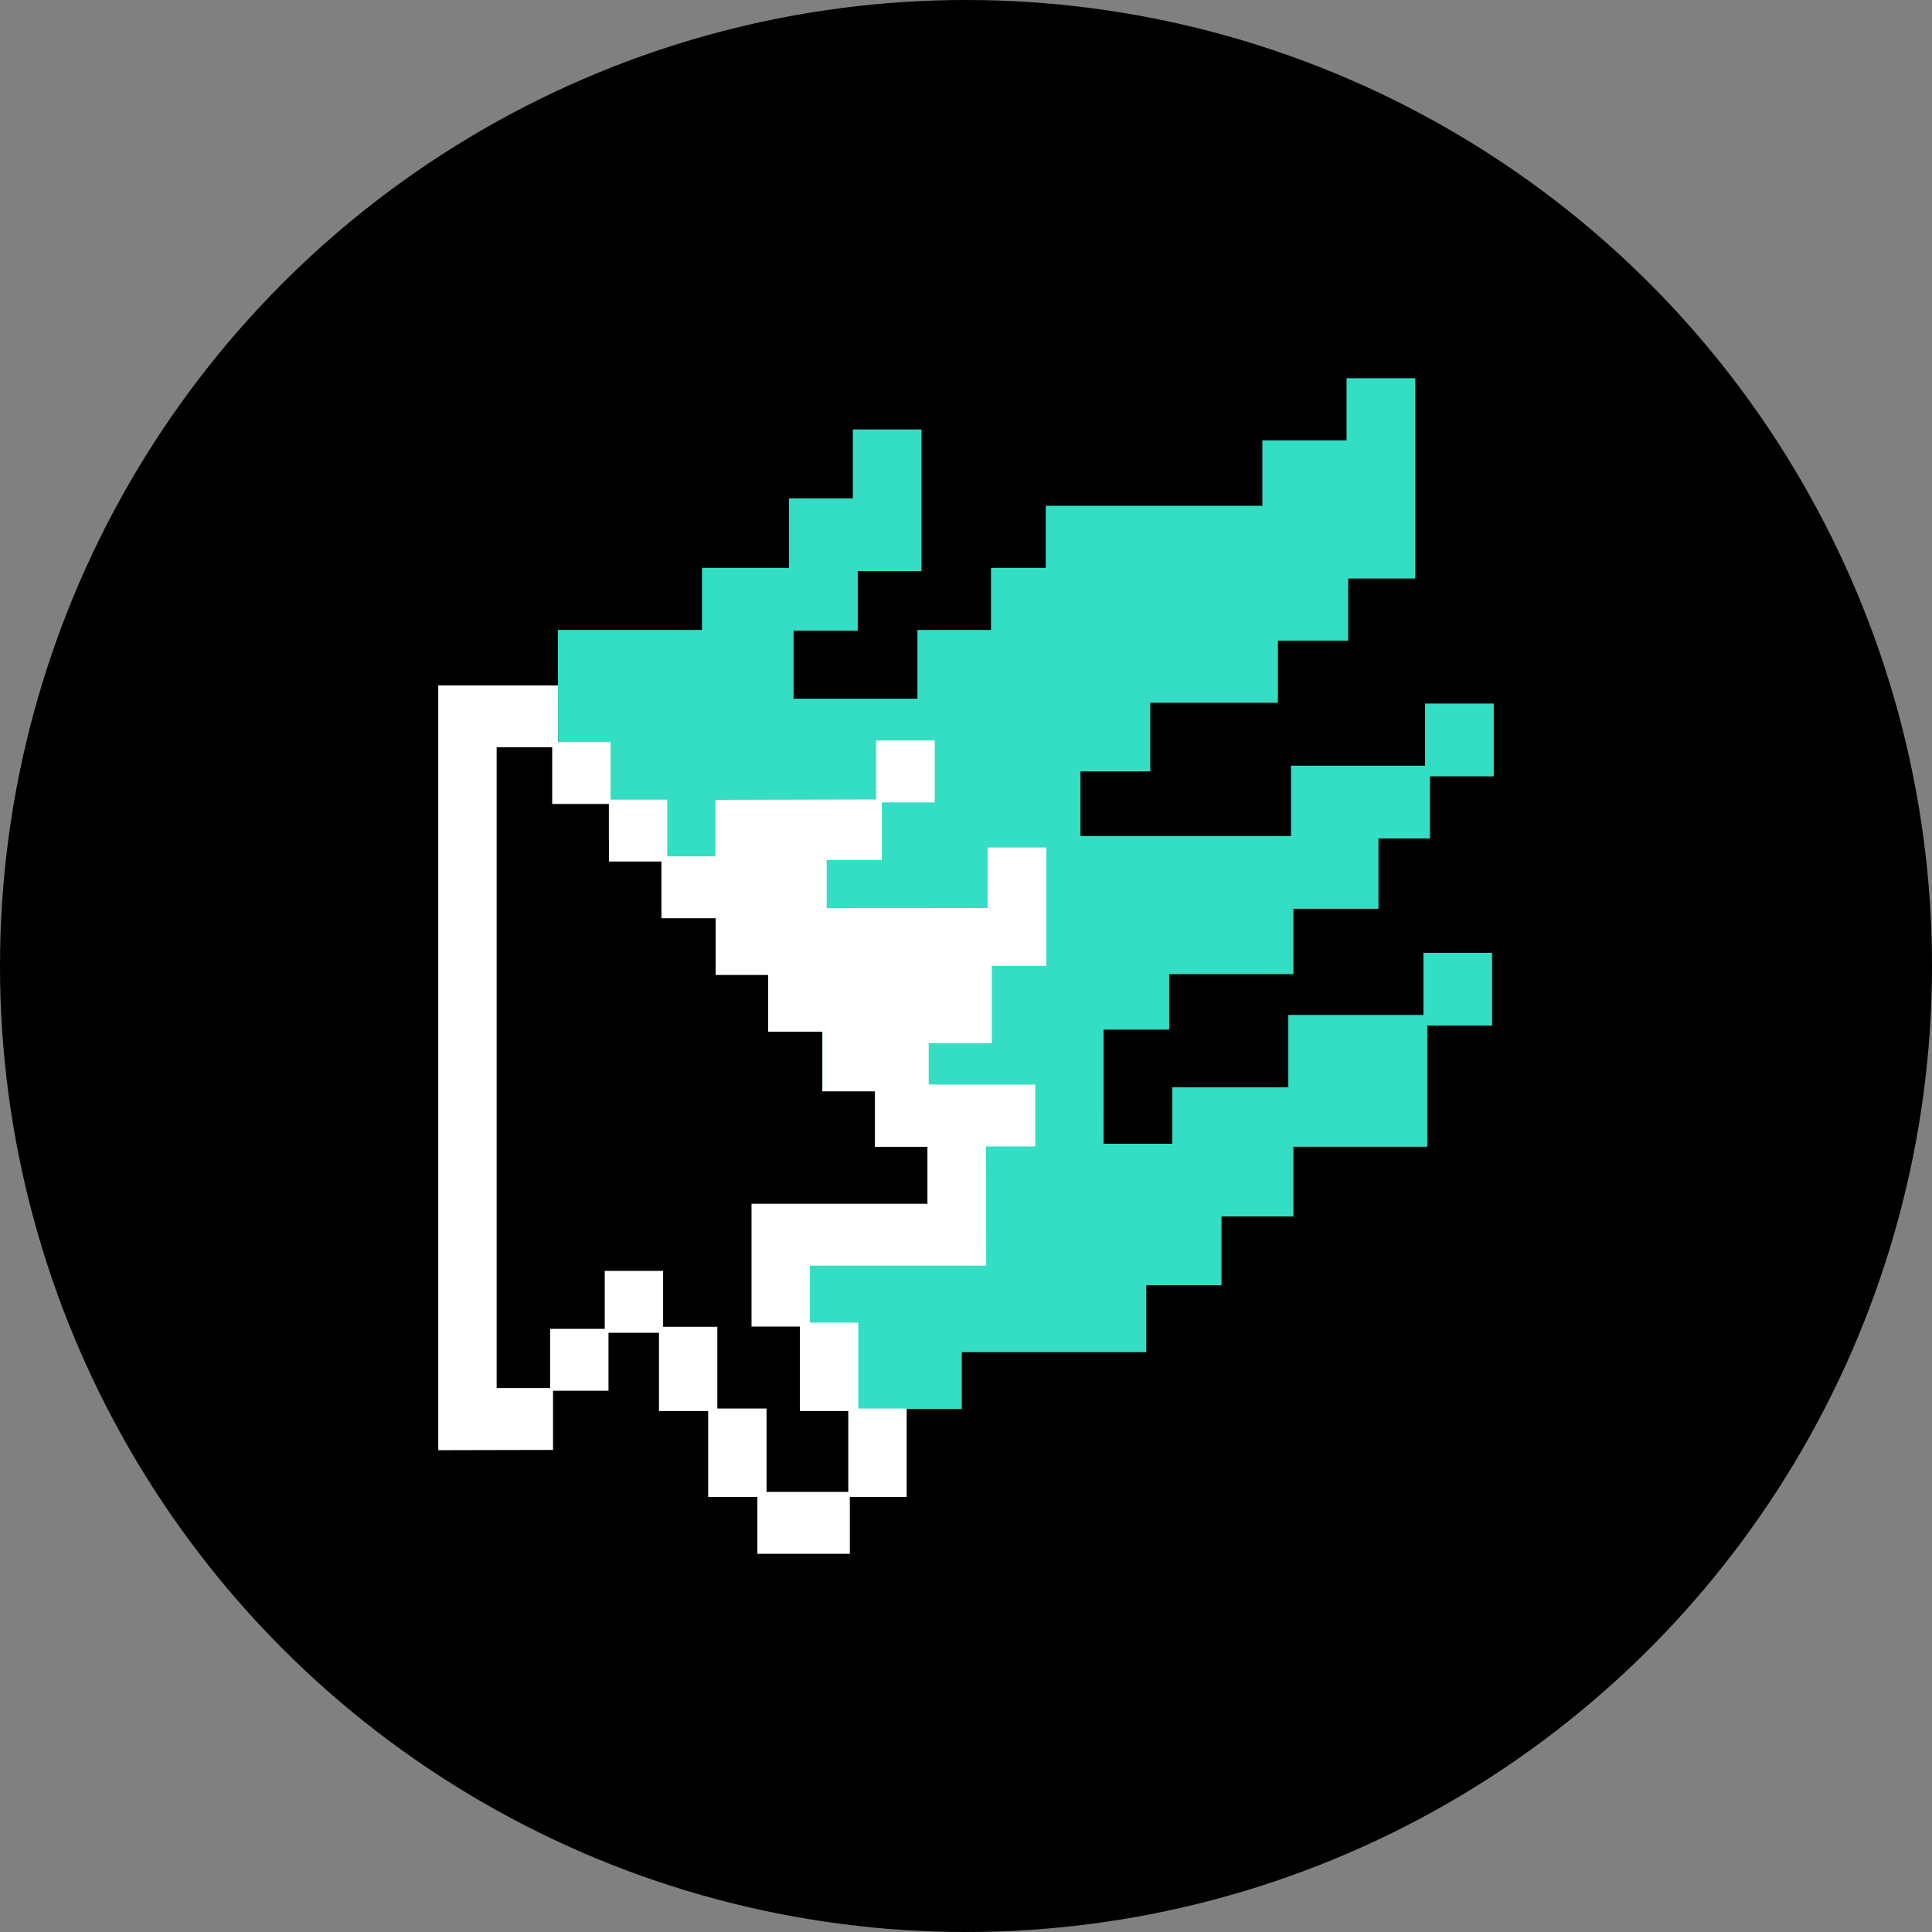 <?xml version="1.0" encoding="UTF-8"?>
<!DOCTYPE svg PUBLIC "-//W3C//DTD SVG 1.1//EN" "http://www.w3.org/Graphics/SVG/1.1/DTD/svg11.dtd">
<!-- Creator: CorelDRAW 2019 (64-Bit) -->
<svg xmlns="http://www.w3.org/2000/svg" xml:space="preserve" width="52.11mm" height="52.11mm" version="1.1" style="shape-rendering:geometricPrecision; text-rendering:geometricPrecision; image-rendering:optimizeQuality; fill-rule:evenodd; clip-rule:evenodd"
viewBox="0 0 5207.5 5207.5"
 xmlns:xlink="http://www.w3.org/1999/xlink"
 xmlns:xodm="http://www.corel.com/coreldraw/odm/2003">
 <rect x="0" y="0" width="5207.5" height="5207.5" fill="#808080" stroke="none"/>
 <defs>
  <style type="text/css">
   <![CDATA[
    .fil0 {fill:black}
    .fil1 {fill:#34DEC4}
    .fil2 {fill:white}
   ]]>
  </style>
 </defs>
 <g id="Слой_x0020_1">
  <g id="_3115779582352">
   <circle class="fil0" cx="2603.75" cy="2603.75" r="2603.75"/>
   <path class="fil1" d="M2126.51 1343.37l172.23 0 0 -185.79 185.09 0c0,127.3 0,254.6 0,381.9l-171.87 0 0 160.35 -172.99 0 0 183.38 333.84 0 0 -185.09 198.29 0 0 -167.46 147.64 0 0 -167.46 583.89 0 0 -176.27 226.95 0 0 -167.46 185.09 0c0,179.96 -0.01,359.89 -0.01,539.84l-180.68 0 0 167.46 -189.47 0 0 167.46 -344.05 0 0 185.09 -188.08 0 0 174.06 567.38 0 0 -189.49 361.36 0 0 -167.46 185.09 0 0 196.11 -171.87 0 0 167.46 -138.84 0 0 189.49 -229.16 0 0 176.27 -334.92 0 0 149.44 -176.78 0c0,102.58 -0.03,205.07 -0.03,307.65l185.09 0 0 -152.02 312.81 0 0 -195.1 364.2 0 0 -167.46 185.09 0 0 196.11 -174.7 0c0,108.87 0,217.73 0,326.59l-360.75 0 0 187.99 -193.9 0 0 185.08 -202.72 0 0 180.68 -497.35 0 0 153.06 -292.04 0 0 -153.06 -127.28 0 0 -180.68 -21.39 0 0 -196.11 348.35 0 0 -176.95 -141.63 0 0 -150.51 -141.64 0 0 -165.26 -146.12 0 0 -149.44 -141.57 0 0 -176.27 -146.18 0 0 -185.09 -141.63 0 0 -185.09 -136.65 0 -0.84 -381.2 388.41 0 0 -167.46 234.31 0 0 -187.3z"/>
   <path class="fil2" d="M2183.06 3564.94l130.37 0 0 231.55 130.39 0 0 238.34 -153.16 0 0 153.2 -249.24 0 0 -153.2 -132.63 0 0 -231.56 -132.63 0 0 -210.98 -136.01 0 0 156.24 -149.49 0 0 159.61c-103.68,0 -205.66,0.69 -309.36,0.69 0,-687.13 0,-1374.28 0,-2061.41l322.85 0 0 152.87 141.63 0 0 155.12 152.86 0 0 152.87 129.44 0 0 -152.35c144.82,0 287.41,-1.06 433.34,-1.06l0 -159 158.1 0 0 166.91 -142.5 0 0 155.58 -148.72 0 0 129.57c144.89,0 289.17,-0.31 433.86,-0.31l0 -163.22 158.1 0 0 319 -146.87 0 0 208.44 -170.17 0 0 111.46 287.26 0 0 166.91 -133.07 0c0,107.71 0.85,213.38 0.85,321.16l-475.18 0 0 153.59zm316.97 -473.97l-141.63 0 0 -149.34 -141.64 0 0 -160.89 -146.12 0 0 -152.87 -141.63 0 0 -152.87 -146.12 0 0 -152.87 -141.63 0 0 -155.11 -152.87 0 0 -152.88 -149.74 0 0 1727.25 144.12 0 0 -159.61 147.25 0 0 -156.24 157.36 0 0 150.62 146.13 0 0 220.31 132.63 0 0 224.8 220.3 0 0 -218.02 -130.39 0 0 -227.66 -130.37 0 0 -331.01c158.12,0 316.2,0.02 474.34,0.02l0 -153.65z"/>
  </g>
 </g>
</svg>
